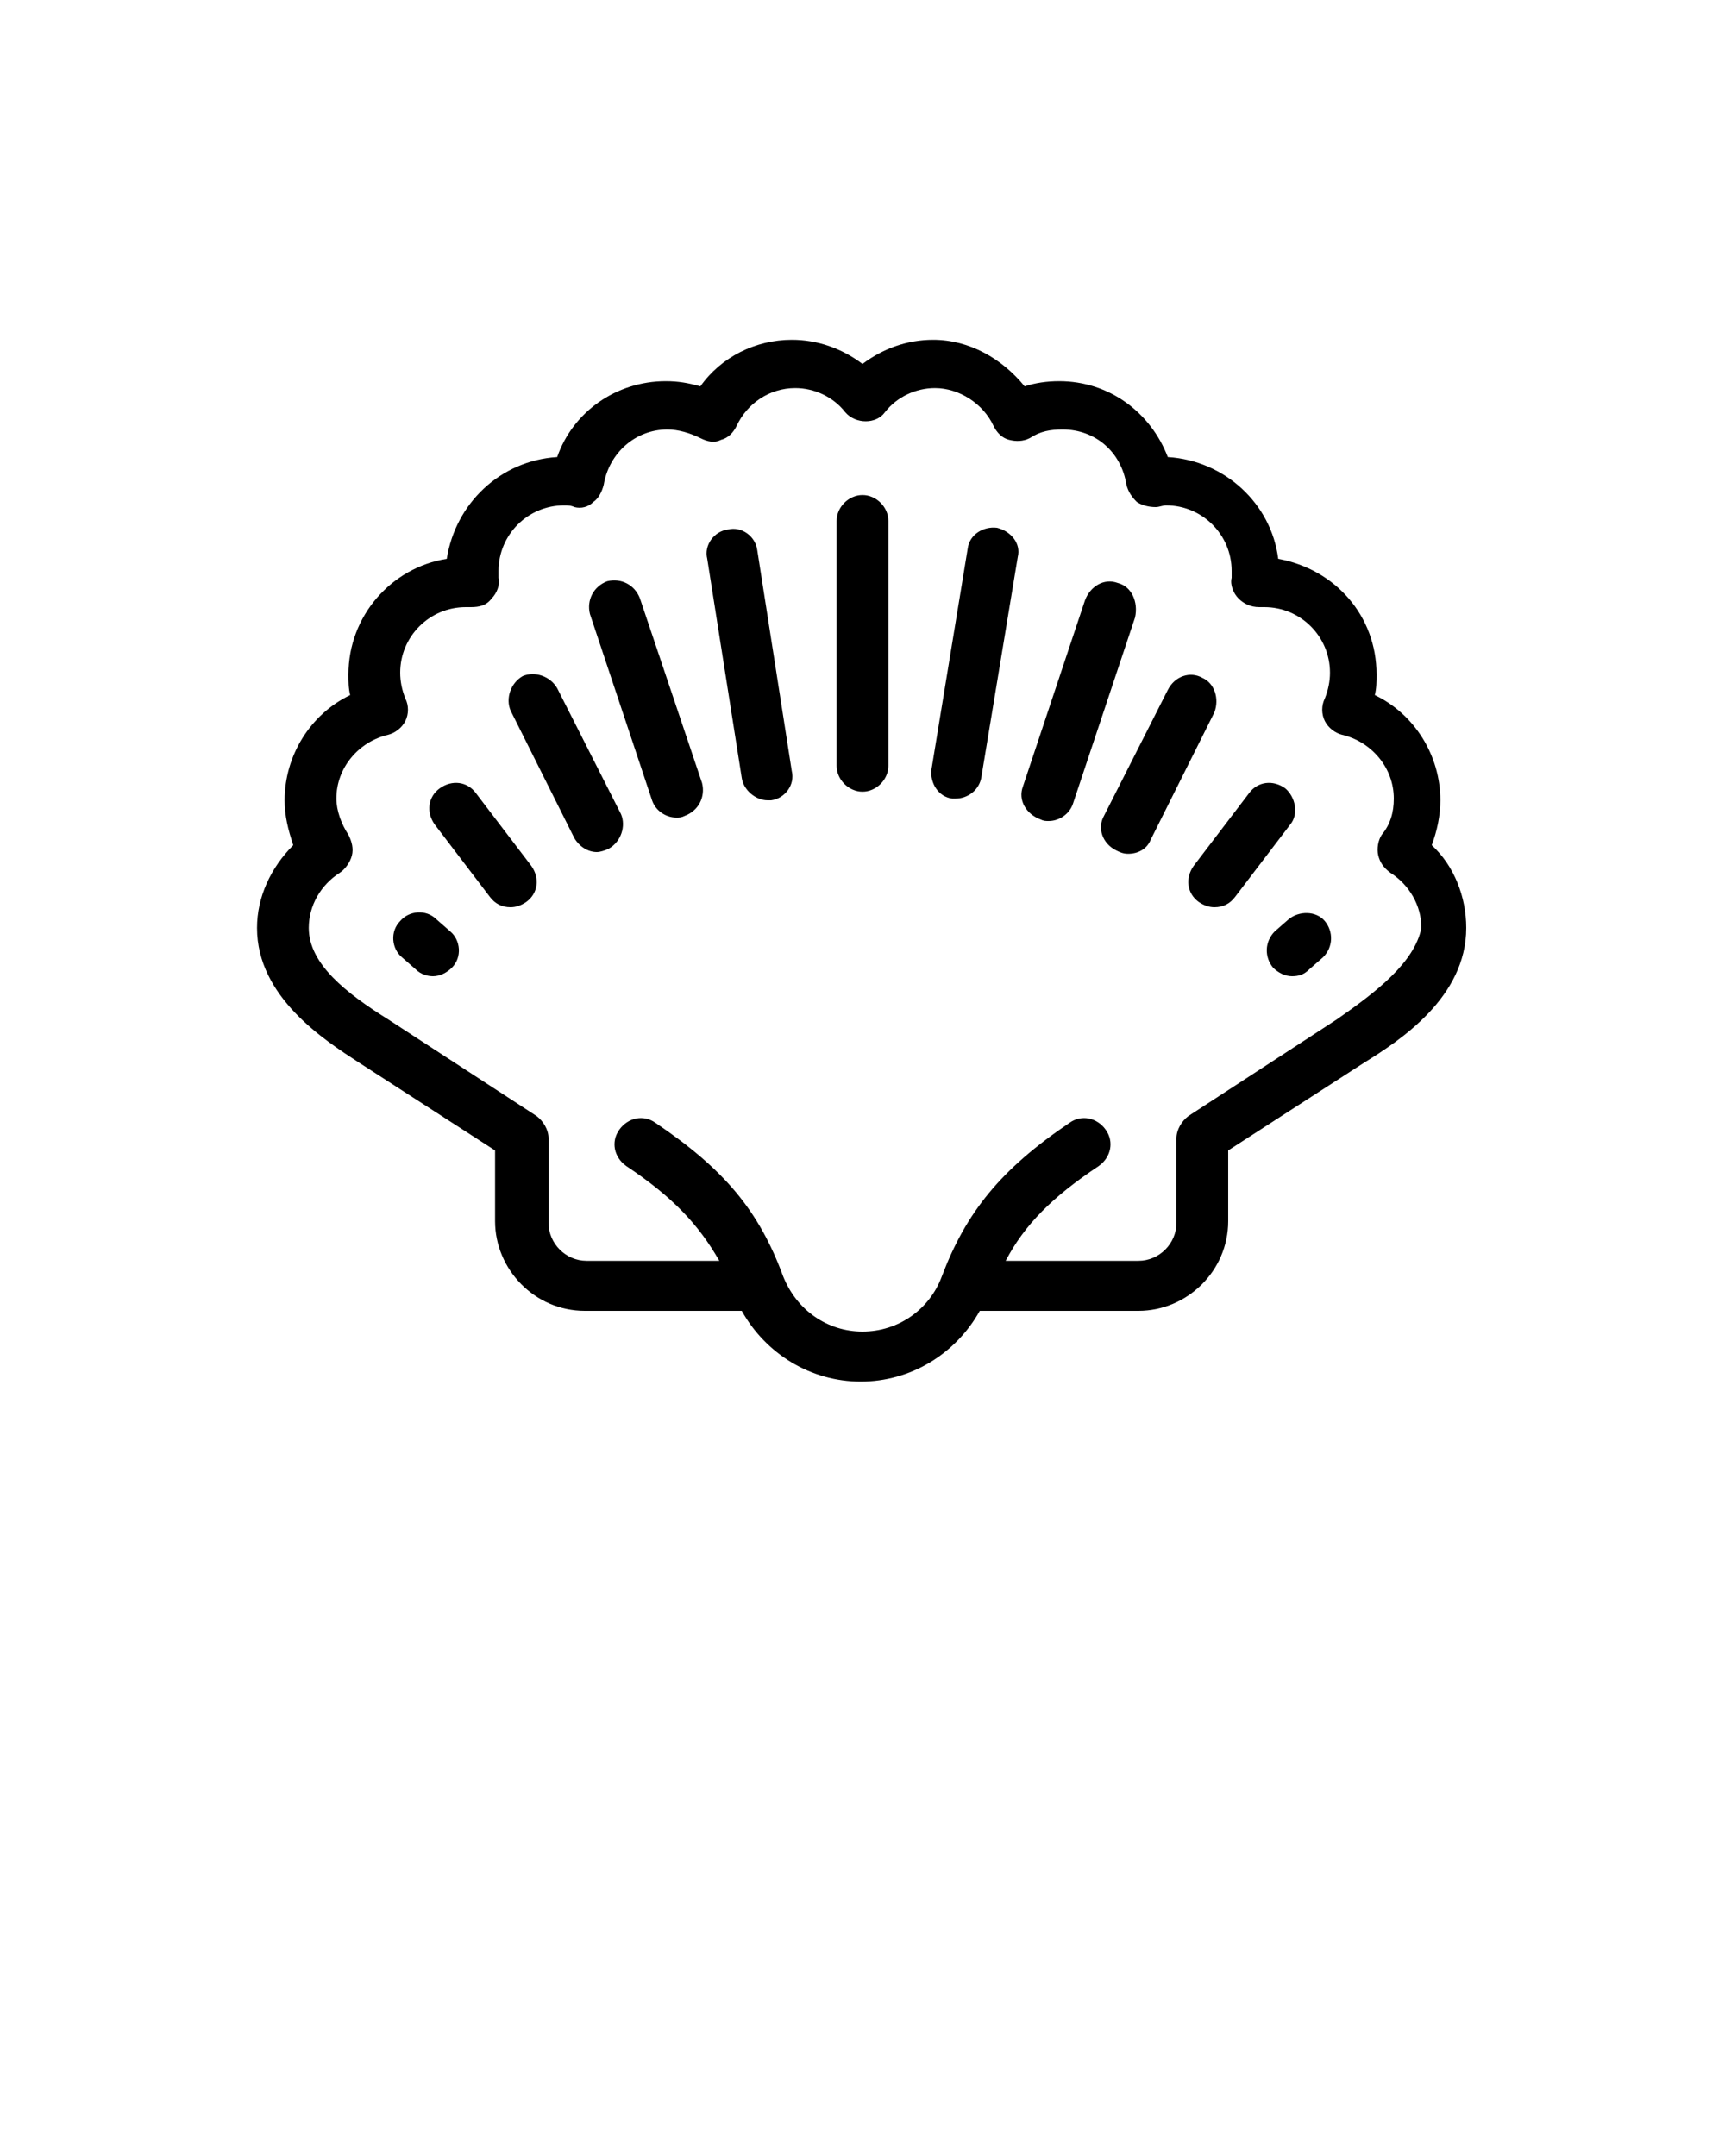<?xml version="1.0" encoding="utf-8"?>
<!-- Generator: Adobe Illustrator 19.2.1, SVG Export Plug-In . SVG Version: 6.00 Build 0)  -->
<svg version="1.1" id="Layer_1" xmlns="http://www.w3.org/2000/svg" xmlns:xlink="http://www.w3.org/1999/xlink" x="0px" y="0px"
	 viewBox="0 0 100 125" style="enable-background:new 0 0 100 125;" xml:space="preserve">
<path d="M83,49c0.3-0.8,0.5-1.7,0.5-2.6c0-2.6-1.5-5-3.8-6.1c0.1-0.4,0.1-0.8,0.1-1.2c0-3.4-2.4-6.1-5.7-6.7
	c-0.4-3.2-3.1-5.7-6.4-5.9c-1-2.6-3.4-4.4-6.3-4.4c-0.7,0-1.4,0.1-2,0.3c-1.3-1.6-3.2-2.7-5.3-2.7c-1.5,0-2.9,0.5-4.1,1.4
	c-1.2-0.9-2.6-1.4-4.1-1.4c-2.1,0-4.1,1-5.3,2.7c-0.7-0.2-1.3-0.3-2-0.3c-2.9,0-5.4,1.8-6.3,4.4c-3.3,0.2-5.9,2.7-6.4,5.9
	c-3.2,0.5-5.7,3.3-5.7,6.7c0,0.4,0,0.8,0.1,1.2c-2.3,1.1-3.8,3.5-3.8,6.1c0,0.9,0.2,1.7,0.5,2.6c-1.3,1.3-2.1,3-2.1,4.8
	c0,4,3.9,6.5,5.9,7.8l7.9,5.1v4.1c0,2.8,2.3,5.2,5.2,5.2h9.1c1.4,2.5,4,4.1,6.9,4.1s5.5-1.6,6.9-4.1H66c2.8,0,5.2-2.3,5.2-5.2v-4.1
	l7.9-5.1c2.1-1.3,5.9-3.8,5.9-7.8C85,52,84.3,50.2,83,49z M77.5,59.1l-8.6,5.6c-0.4,0.3-0.7,0.8-0.7,1.3v4.9c0,1.2-1,2.2-2.2,2.2
	h-7.7c1.1-2.1,2.7-3.7,5.4-5.5c0.7-0.5,0.9-1.4,0.4-2.1c-0.5-0.7-1.4-0.9-2.1-0.4c-4,2.7-6,5.2-7.4,8.9c0,0,0,0,0,0
	c-0.7,1.9-2.5,3.2-4.6,3.2c-2,0-3.8-1.2-4.6-3.2c0,0,0,0,0,0c-1.4-3.8-3.4-6.2-7.4-8.9c-0.7-0.5-1.6-0.3-2.1,0.4
	c-0.5,0.7-0.3,1.6,0.4,2.1c2.7,1.8,4.2,3.4,5.4,5.5H34c-1.2,0-2.2-1-2.2-2.2v-4.9c0-0.5-0.3-1-0.7-1.3l-8.6-5.6
	c-2.4-1.5-4.6-3.2-4.6-5.3c0-1.3,0.7-2.5,1.8-3.2c0.3-0.2,0.6-0.6,0.7-1c0.1-0.4,0-0.8-0.2-1.2c-0.4-0.6-0.7-1.4-0.7-2.1
	c0-1.8,1.3-3.3,3-3.7c0.4-0.1,0.8-0.4,1-0.8s0.2-0.9,0-1.3c-0.2-0.5-0.3-1-0.3-1.5c0-2.1,1.7-3.8,3.8-3.8c0,0,0,0,0,0
	c0.1,0,0.2,0,0.3,0c0.5,0,0.9-0.1,1.2-0.5c0.3-0.3,0.5-0.8,0.4-1.2l0-0.2c0-0.1,0-0.1,0-0.2c0-2.1,1.7-3.8,3.8-3.8
	c0.2,0,0.4,0,0.6,0.1c0.4,0.1,0.8,0,1.1-0.3c0.3-0.2,0.5-0.6,0.6-1c0.3-1.8,1.8-3.2,3.7-3.2c0.6,0,1.3,0.2,1.9,0.5
	c0.4,0.2,0.8,0.3,1.2,0.1c0.4-0.1,0.7-0.4,0.9-0.8c0.6-1.3,1.9-2.2,3.4-2.2c1.1,0,2.2,0.5,2.9,1.4c0.6,0.7,1.8,0.7,2.3,0
	c0.7-0.9,1.8-1.4,2.9-1.4c1.4,0,2.8,0.9,3.4,2.2c0.2,0.4,0.5,0.7,0.9,0.8c0.4,0.1,0.8,0.1,1.2-0.1c0.6-0.4,1.2-0.5,1.9-0.5
	c1.9,0,3.4,1.3,3.7,3.2c0.1,0.4,0.3,0.7,0.6,1c0.3,0.2,0.7,0.3,1.1,0.3c0.2,0,0.4-0.1,0.6-0.1c2.1,0,3.8,1.7,3.8,3.8
	c0,0.1,0,0.1,0,0.2l0,0.2c-0.1,0.4,0.1,0.9,0.4,1.2c0.3,0.3,0.7,0.5,1.2,0.5c0.1,0,0.2,0,0.3,0c2.1,0,3.8,1.7,3.8,3.8
	c0,0.5-0.1,1-0.3,1.5c-0.2,0.4-0.2,0.9,0,1.3s0.6,0.7,1,0.8c1.7,0.4,3,1.9,3,3.7c0,0.8-0.2,1.5-0.7,2.1c-0.2,0.3-0.3,0.8-0.2,1.2
	s0.3,0.7,0.7,1c1.1,0.7,1.8,1.9,1.8,3.2C82,55.8,79.8,57.5,77.5,59.1z M50,28.7c-0.8,0-1.5,0.7-1.5,1.5v14.2c0,0.8,0.7,1.5,1.5,1.5
	c0.8,0,1.5-0.7,1.5-1.5V30.2C51.5,29.4,50.8,28.7,50,28.7z M74.7,53.3l-0.8,0.7c-0.6,0.6-0.6,1.5-0.1,2.1c0.3,0.3,0.7,0.5,1.1,0.5
	c0.4,0,0.7-0.1,1-0.4l0.8-0.7c0.6-0.6,0.6-1.5,0.1-2.1S75.3,52.8,74.7,53.3z M74.5,45.7c-0.7-0.5-1.6-0.4-2.1,0.3l-3.2,4.2
	c-0.5,0.7-0.4,1.6,0.3,2.1c0.3,0.2,0.6,0.3,0.9,0.3c0.5,0,0.9-0.2,1.2-0.6l3.2-4.2C75.3,47.2,75.1,46.2,74.5,45.7z M69.7,39.3
	c-0.7-0.4-1.6-0.1-2,0.7L64,47.3c-0.4,0.7-0.1,1.6,0.7,2c0.2,0.1,0.4,0.2,0.7,0.2c0.6,0,1.1-0.3,1.3-0.8l3.7-7.4
	C70.7,40.5,70.4,39.6,69.7,39.3z M64.8,33.8c-0.8-0.3-1.6,0.2-1.9,1l-3.6,10.8c-0.3,0.8,0.2,1.6,1,1.9c0.2,0.1,0.3,0.1,0.5,0.1
	c0.6,0,1.2-0.4,1.4-1l3.6-10.8C66,34.9,65.6,34,64.8,33.8z M57.8,30.6c-0.8-0.1-1.6,0.4-1.7,1.2L54,44.6c-0.1,0.8,0.4,1.6,1.2,1.7
	c0.1,0,0.2,0,0.2,0c0.7,0,1.4-0.5,1.5-1.3L59,32.3C59.2,31.5,58.6,30.8,57.8,30.6z M25.3,53.3c-0.6-0.6-1.6-0.5-2.1,0.1
	c-0.6,0.6-0.5,1.6,0.1,2.1l0.8,0.7c0.3,0.3,0.7,0.4,1,0.4c0.4,0,0.8-0.2,1.1-0.5c0.6-0.6,0.5-1.6-0.1-2.1L25.3,53.3z M27.6,46
	c-0.5-0.7-1.4-0.8-2.1-0.3c-0.7,0.5-0.8,1.4-0.3,2.1l3.2,4.2c0.3,0.4,0.7,0.6,1.2,0.6c0.3,0,0.6-0.1,0.9-0.3
	c0.7-0.5,0.8-1.4,0.3-2.1L27.6,46z M32.3,39.9c-0.4-0.7-1.3-1-2-0.7c-0.7,0.4-1,1.3-0.7,2l3.7,7.4c0.3,0.5,0.8,0.8,1.3,0.8
	c0.2,0,0.5-0.1,0.7-0.2c0.7-0.4,1-1.3,0.7-2L32.3,39.9z M37.1,34.7c-0.3-0.8-1.1-1.2-1.9-1c-0.8,0.3-1.2,1.1-1,1.9l3.6,10.8
	c0.2,0.6,0.8,1,1.4,1c0.2,0,0.3,0,0.5-0.1c0.8-0.3,1.2-1.1,1-1.9L37.1,34.7z M43.9,31.9c-0.1-0.8-0.9-1.4-1.7-1.2
	c-0.8,0.1-1.4,0.9-1.2,1.7L43,45.1c0.1,0.7,0.8,1.3,1.5,1.3c0.1,0,0.2,0,0.2,0c0.8-0.1,1.4-0.9,1.2-1.7L43.9,31.9z"/>
</svg>
